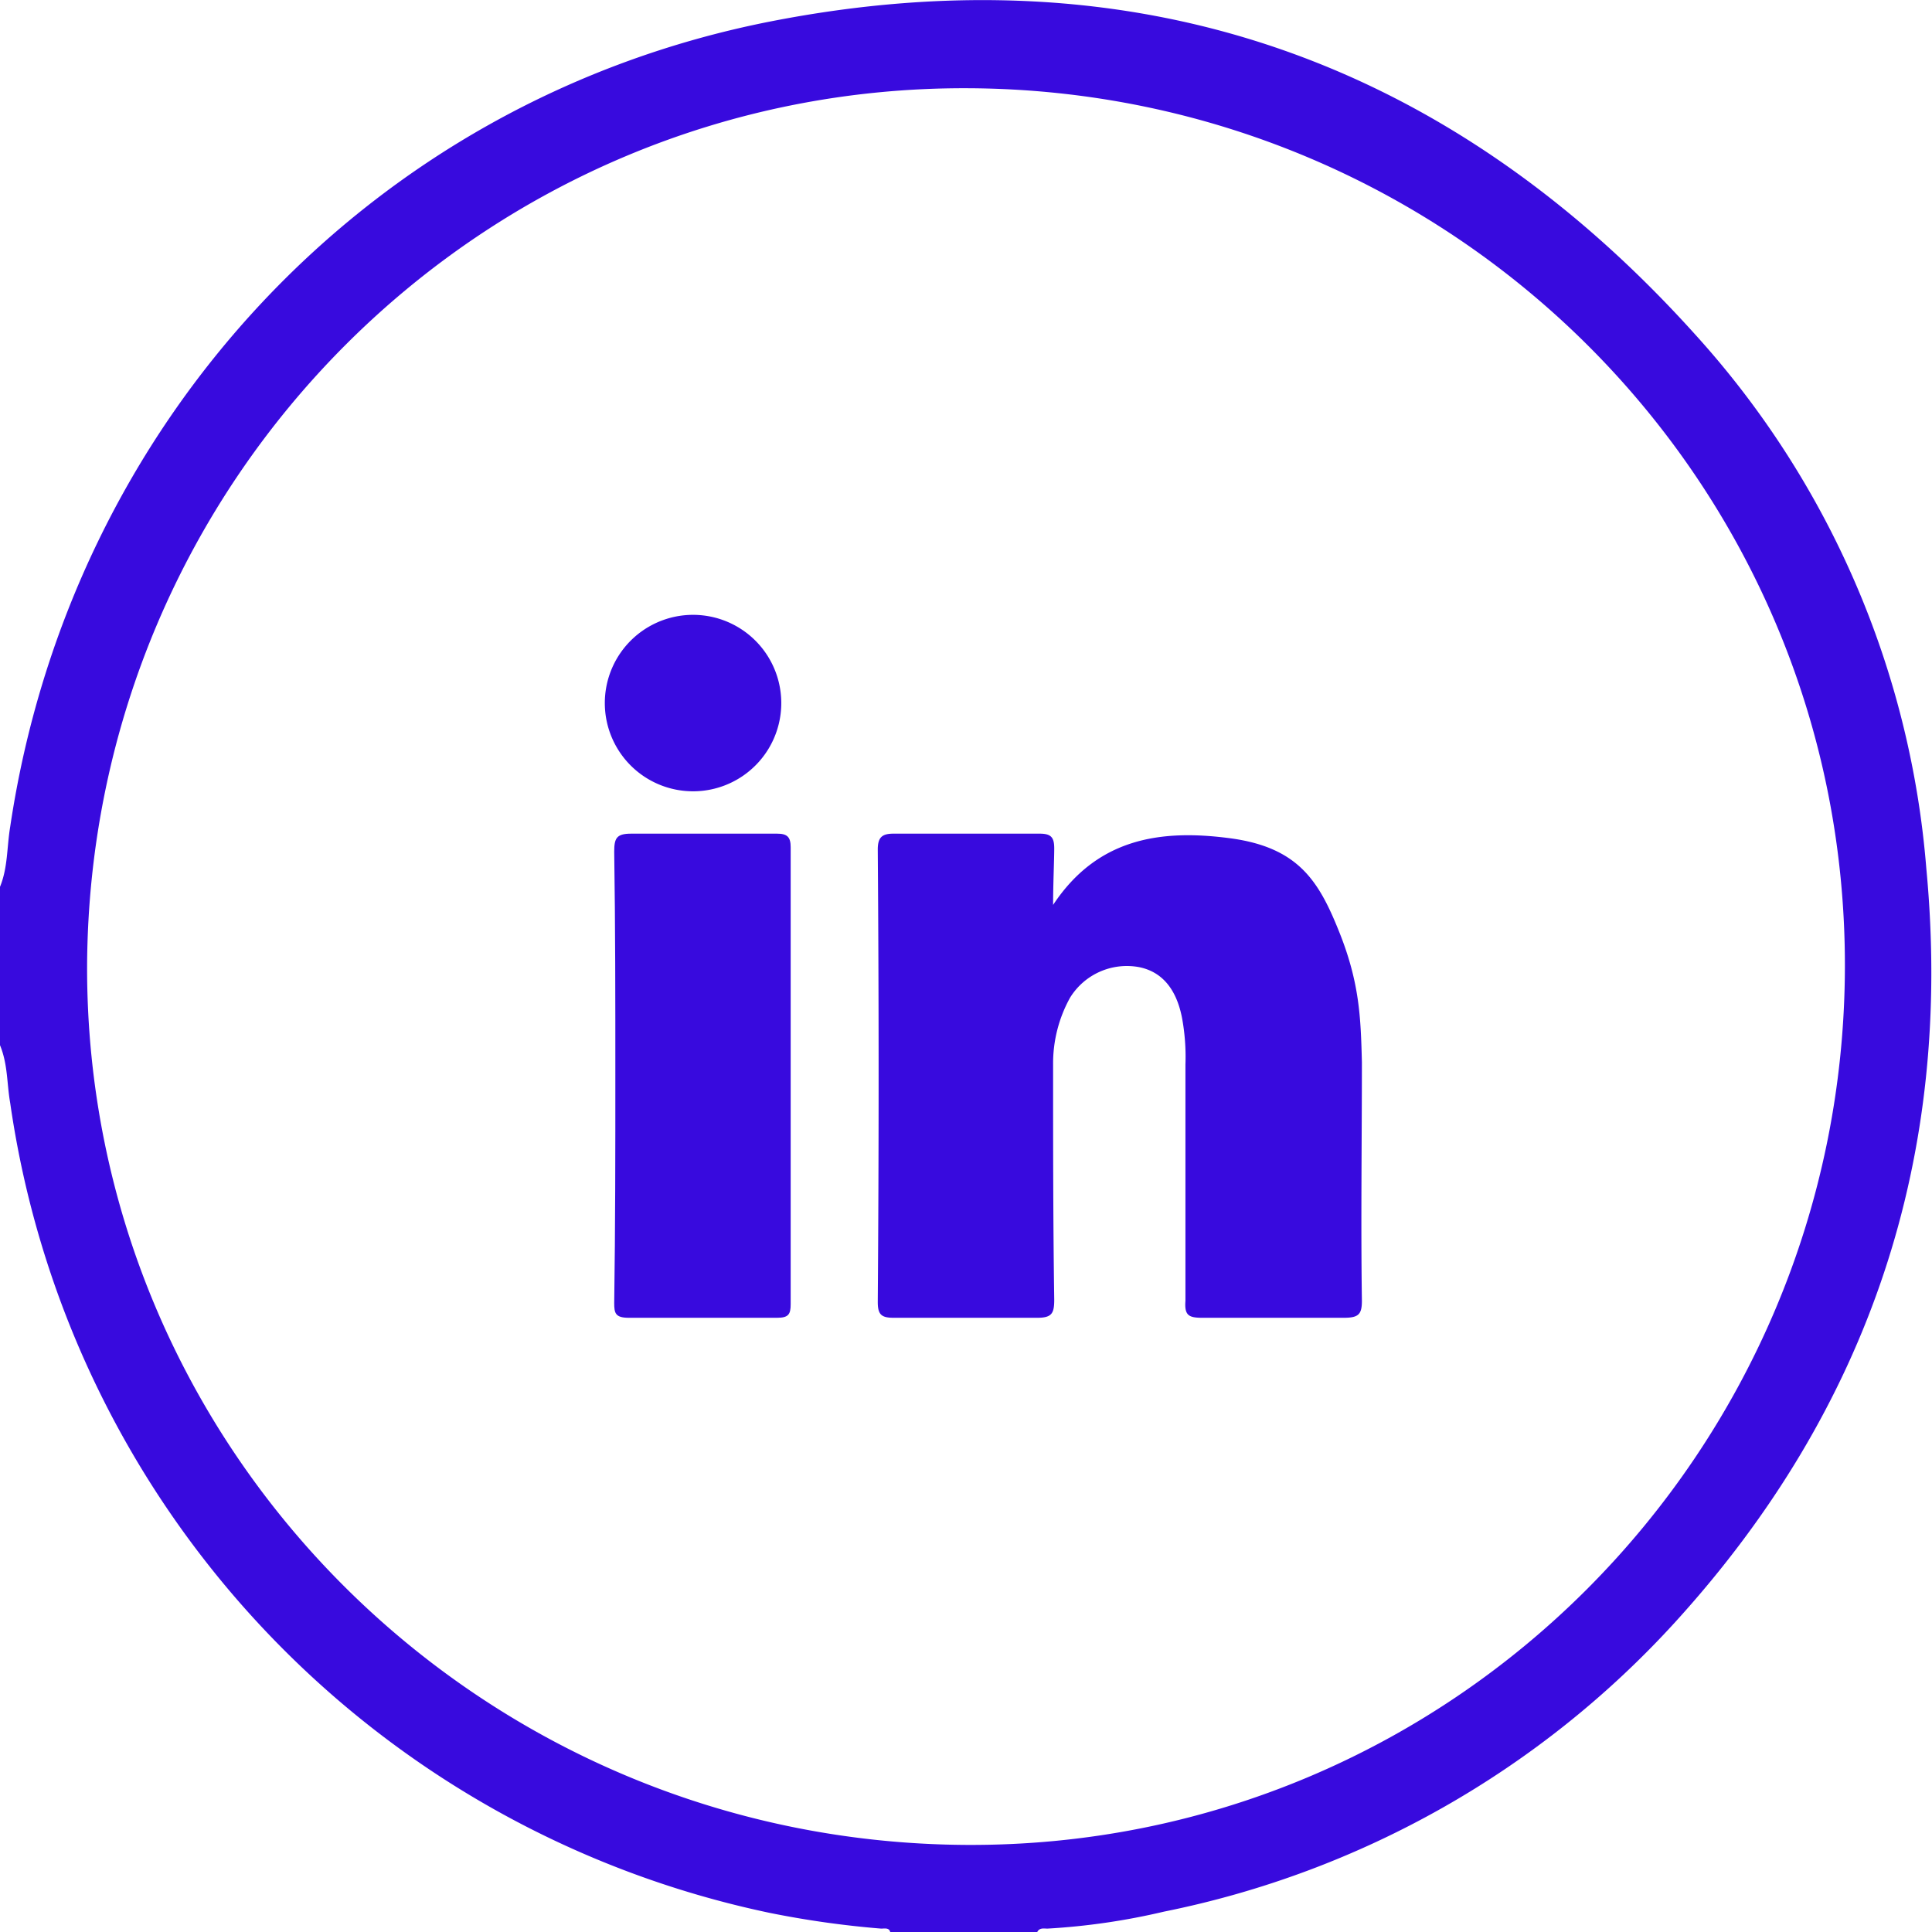 <svg xmlns="http://www.w3.org/2000/svg" viewBox="0 0 170.8 170.8"><defs><style>.cls-1{fill:#380ade;}</style></defs><g id="Layer_2" data-name="Layer 2"><g id="Layer_1-2" data-name="Layer 1"><path class="cls-1" d="M0,78.4c.7-1.7.6-3.5.9-5.3C6.2,37.5,32.5,8.9,68.1,1.9c32.1-6.3,59.7,3.2,81.7,27.6a79.7,79.7,0,0,1,20.5,47.3c2.4,25.4-5,47.7-22.2,66.6A83.4,83.4,0,0,1,102.9,169a59.5,59.5,0,0,1-10.3,1.5c-.3,0-.7-.1-.9.3h-13c-.1-.4-.5-.3-.8-.3a84.2,84.2,0,0,1-9.9-1.4A85.6,85.6,0,0,1,.9,97.5C.6,95.8.7,94.1,0,92.4Zm7.7,7c-.1,42.7,34.6,77.4,77.6,77.7s77.7-34.7,77.8-77.6S128.5,8,85.6,7.8,7.9,42.4,7.7,85.4Z"/><path class="cls-1" d="M93.1,80c3.9-5.9,9.5-6.7,15.6-5.9s7.9,3.8,9.7,8.3,1.9,7.6,2,11.5c0,7-.1,14.1,0,21.1,0,1.2-.3,1.5-1.6,1.5H106.3c-1.2,0-1.6-.2-1.5-1.5V94.1a18.9,18.9,0,0,0-.3-4.1c-.5-2.6-1.8-4.1-3.8-4.5a5.9,5.9,0,0,0-6.1,2.7,12,12,0,0,0-1.5,5.9c0,6.9,0,13.9.1,20.8,0,1.2-.2,1.6-1.5,1.6H79c-1.1,0-1.4-.3-1.4-1.4.1-13.3.1-26.7,0-40,0-1.1.4-1.4,1.4-1.4H91.9c1,0,1.3.3,1.3,1.3S93.1,78.2,93.1,80Z"/><path class="cls-1" d="M54.4,95c0-6.6,0-13.1-.1-19.7,0-1.2.2-1.6,1.5-1.6H68.7c.9,0,1.2.3,1.2,1.2v40.4c0,.9-.2,1.2-1.2,1.2H55.6c-1.2,0-1.3-.4-1.3-1.3C54.4,108.4,54.4,101.7,54.4,95Z"/><path class="cls-1" d="M62.1,54.4a7.8,7.8,0,0,1,.1,15.5,7.8,7.8,0,1,1-.1-15.5Z"/></g></g></svg>